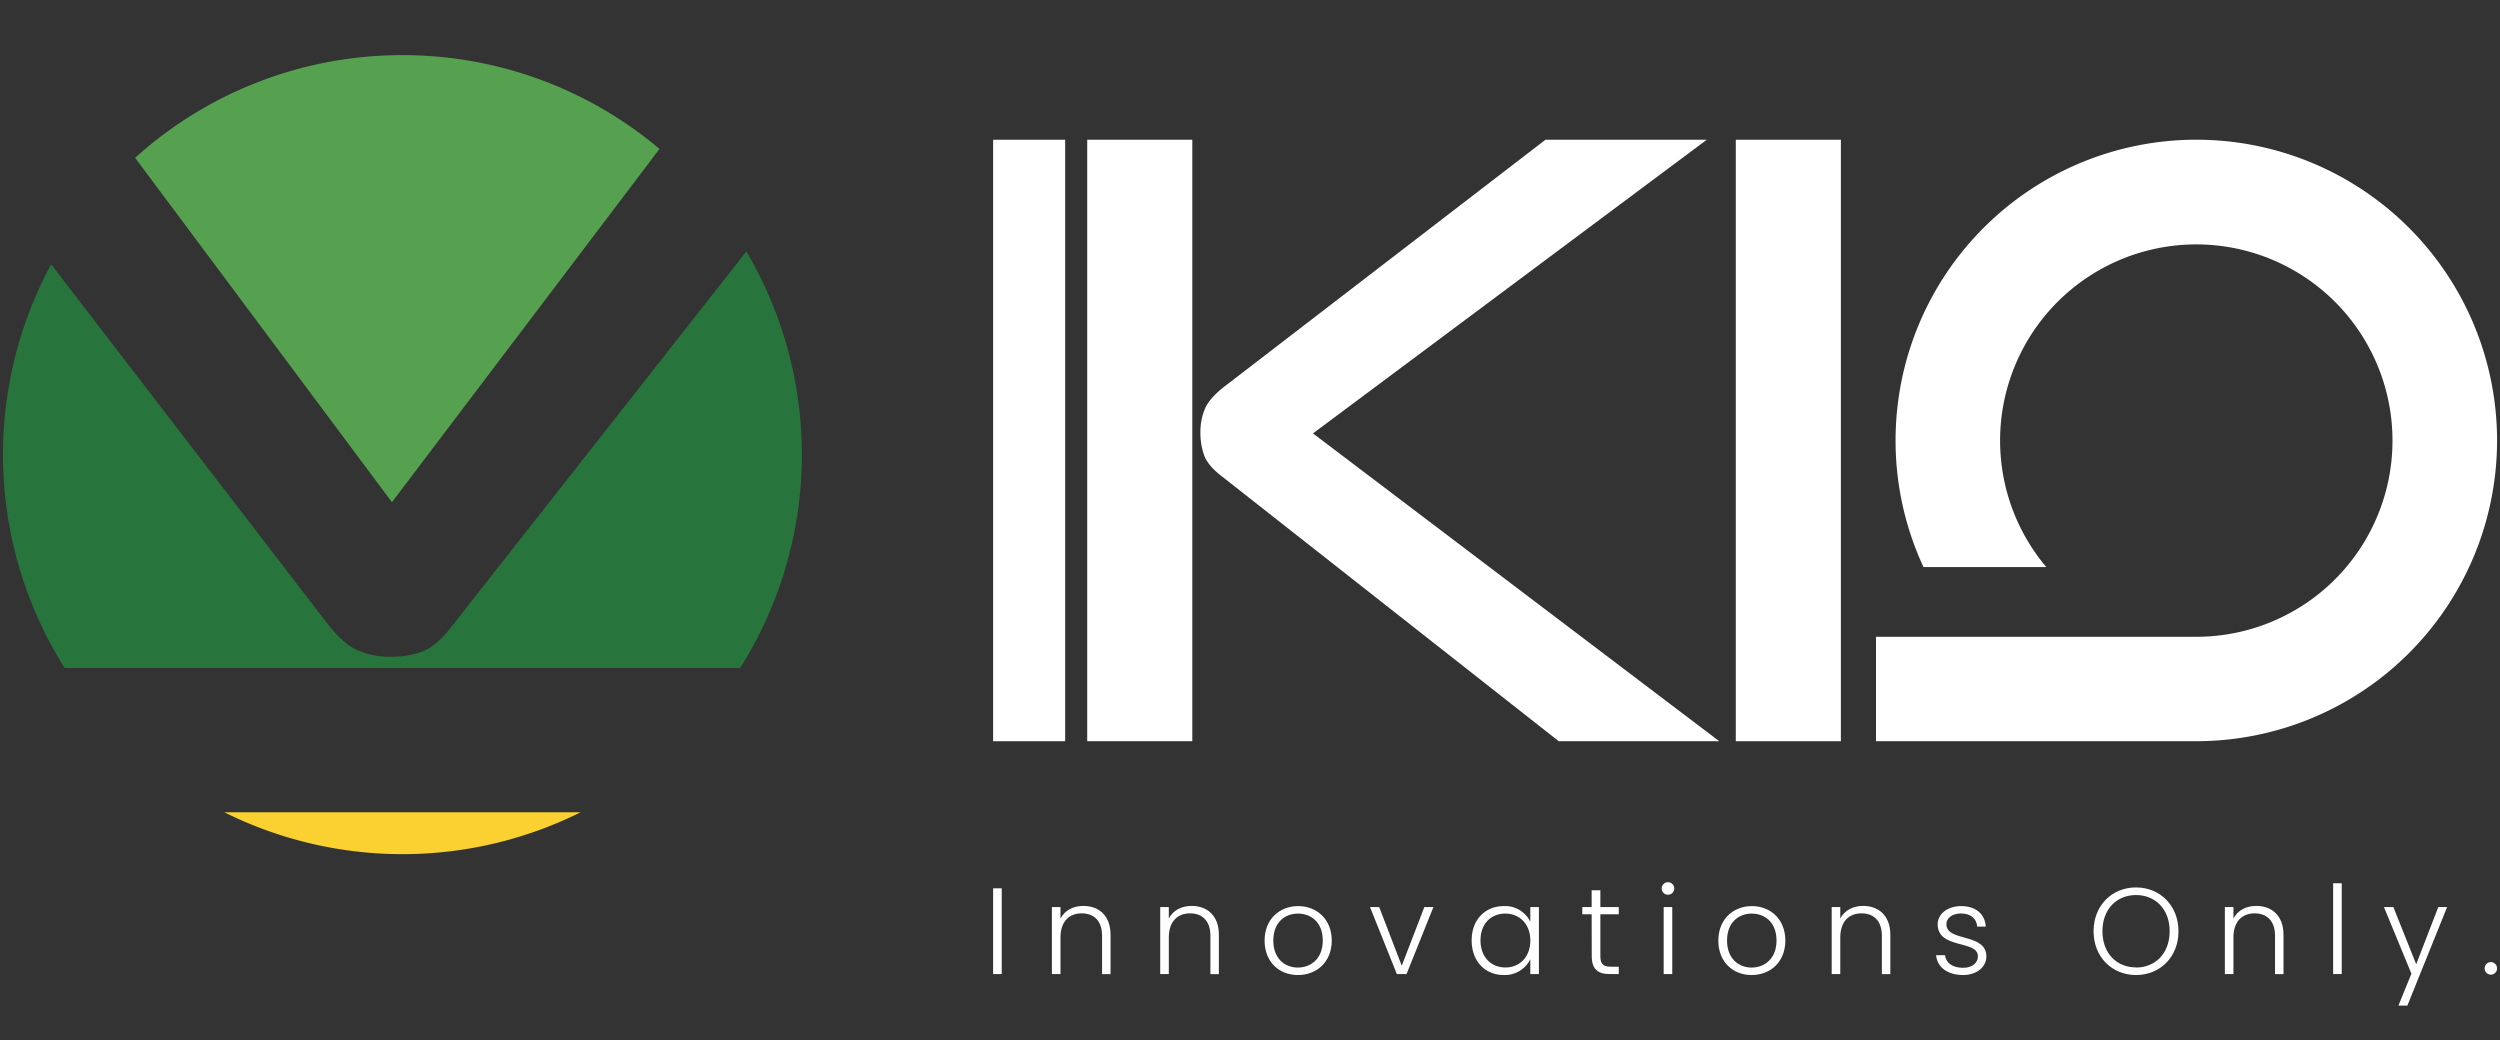 <svg id="Layer_1" data-name="Layer 1" xmlns="http://www.w3.org/2000/svg" viewBox="0 0 841 350"><rect x="0" y="0" width="841" height="350" fill="#333333" stroke="none"/><defs><style>.cls-1{fill:#56a150;}.cls-1,.cls-2,.cls-3,.cls-4{fill-rule:evenodd;}.cls-2{fill:#fad131;}.cls-3{fill:#27743c;}.cls-4,.cls-5{fill:#FFFFFF;}</style></defs><path class="cls-1" d="M135.39,18.55A133.88,133.88,0,0,0,45.45,53.09l86.4,115.85,90-118.84A133.86,133.86,0,0,0,135.39,18.55Z"/><path class="cls-2" d="M75.46,273.25a134.5,134.5,0,0,0,119.86,0Z"/><path class="cls-3" d="M151.73,211q-5,6.49-9.75,8.21a30.77,30.77,0,0,1-10.51,1.72A27.09,27.09,0,0,1,120,218.63q-5-2.3-10.7-9.94L17.21,88.91a134.53,134.53,0,0,0,4.54,135.8H249a134.49,134.49,0,0,0,2.08-140.13Z"/><path class="cls-4" d="M365.74,47h35.35V249.34H365.74ZM524.35,249.34,411.08,160.28q-4.74-3.61-6-7.1a22.32,22.32,0,0,1-1.26-7.65,19.82,19.82,0,0,1,1.67-8.35q1.67-3.62,7.24-7.79L519.9,47h54.27l-132.48,98.8L578.35,249.34Z"/><rect class="cls-5" x="583.92" y="47.01" width="35.35" height="202.34"/><rect class="cls-5" x="334.09" y="47.01" width="24.23" height="202.34"/><path class="cls-4" d="M637.67,148.17a100.79,100.79,0,0,0,9.4,42.6h41.31a66,66,0,1,1,50.46,23.45H631.08v35.12H738.84A101.17,101.17,0,1,0,637.67,148.17Z"/><rect class="cls-5" x="334.09" y="298.83" width="2.89" height="28.85"/><path class="cls-4" d="M370.74,314.79c0-5-2.72-7.54-6.85-7.54s-7.14,2.64-7.14,8.12v12.3h-2.89V305.14h2.89V309c1.45-2.81,4.34-4.25,7.68-4.25,5.12,0,9.16,3.13,9.16,9.74v13.2h-2.85Z"/><path class="cls-4" d="M407.18,314.79c0-5-2.73-7.54-6.85-7.54s-7.14,2.64-7.14,8.12v12.3H390.3V305.14h2.89V309c1.44-2.81,4.33-4.25,7.68-4.25,5.11,0,9.16,3.13,9.16,9.74v13.2h-2.85Z"/><path class="cls-4" d="M436.6,328c-6.36,0-11.19-4.46-11.19-11.6s5-11.59,11.28-11.59S448,309.23,448,316.4,443,328,436.6,328Zm0-2.51c4.25,0,8.38-2.89,8.38-9.09s-4-9.07-8.34-9.07-8.3,2.89-8.3,9.07S432.31,325.49,436.6,325.49Z"/><polygon class="cls-4" points="463.96 305.14 471.55 324.87 479.15 305.14 482.2 305.14 473.16 327.67 469.9 327.67 460.87 305.14 463.96 305.14"/><path class="cls-4" d="M505.89,304.81a9.41,9.41,0,0,1,8.91,5.28v-4.95h2.89v22.53H514.8v-5a9.52,9.52,0,0,1-9,5.32c-6.15,0-10.73-4.58-10.73-11.64S499.69,304.81,505.89,304.81Zm.53,2.52c-4.74,0-8.38,3.3-8.38,9s3.64,9.13,8.38,9.13,8.38-3.47,8.38-9.09S511.05,307.33,506.42,307.33Z"/><path class="cls-4" d="M535.43,307.57h-3.14v-2.43h3.14v-5.66h2.93v5.66h6.19v2.43h-6.19v14c0,2.76.95,3.63,3.55,3.63h2.64v2.47h-3.09c-3.92,0-6-1.61-6-6.1Z"/><path class="cls-4" d="M559,298.74a2.11,2.11,0,0,1,4.21,0,2.11,2.11,0,1,1-4.21,0Zm.66,6.4h2.89v22.53h-2.89Z"/><path class="cls-4" d="M589.24,328c-6.36,0-11.19-4.46-11.19-11.6s5-11.59,11.27-11.59,11.27,4.42,11.27,11.59S595.59,328,589.24,328Zm0-2.51c4.25,0,8.38-2.89,8.38-9.09s-4-9.07-8.34-9.07-8.3,2.89-8.3,9.07S585,325.49,589.24,325.49Z"/><path class="cls-4" d="M633.06,314.79c0-5-2.72-7.54-6.85-7.54s-7.14,2.64-7.14,8.12v12.3h-2.89V305.14h2.89V309c1.45-2.81,4.33-4.25,7.68-4.25,5.11,0,9.16,3.13,9.16,9.74v13.2h-2.85Z"/><path class="cls-4" d="M660.38,328c-5.12,0-8.71-2.56-9.08-6.68h3c.25,2.47,2.39,4.25,6.07,4.25,3.22,0,5-1.74,5-3.88,0-5.57-13.54-2.31-13.54-10.77,0-3.35,3.18-6.11,7.93-6.11s8,2.56,8.25,6.89h-2.89c-.16-2.52-2-4.41-5.44-4.41-3,0-4.92,1.61-4.92,3.58,0,6.11,13.34,2.85,13.46,10.82C668.22,325.32,665,328,660.38,328Z"/><path class="cls-4" d="M718.56,328c-8.08,0-14.28-6.06-14.28-14.73s6.2-14.74,14.28-14.74,14.28,6.11,14.28,14.74S726.69,328,718.56,328Zm0-2.52c6.4,0,11.31-4.66,11.31-12.21s-4.91-12.18-11.31-12.18-11.3,4.63-11.3,12.18S712.17,325.44,718.56,325.44Z"/><path class="cls-4" d="M765.32,314.79c0-5-2.73-7.54-6.85-7.54s-7.14,2.64-7.14,8.12v12.3h-2.89V305.14h2.89V309c1.44-2.81,4.33-4.25,7.67-4.25,5.12,0,9.17,3.13,9.17,9.74v13.2h-2.85Z"/><rect class="cls-5" x="784.87" y="297.13" width="2.89" height="30.54"/><polygon class="cls-4" points="820.24 305.14 823.21 305.14 809.84 338.28 806.83 338.28 811.2 327.55 801.96 305.14 805.13 305.14 812.81 324.37 820.24 305.14"/><path class="cls-4" d="M837.94,327.88a2.09,2.09,0,0,1-2.1-2.15,2.08,2.08,0,1,1,4.16,0A2.09,2.09,0,0,1,837.94,327.88Z"/></svg>